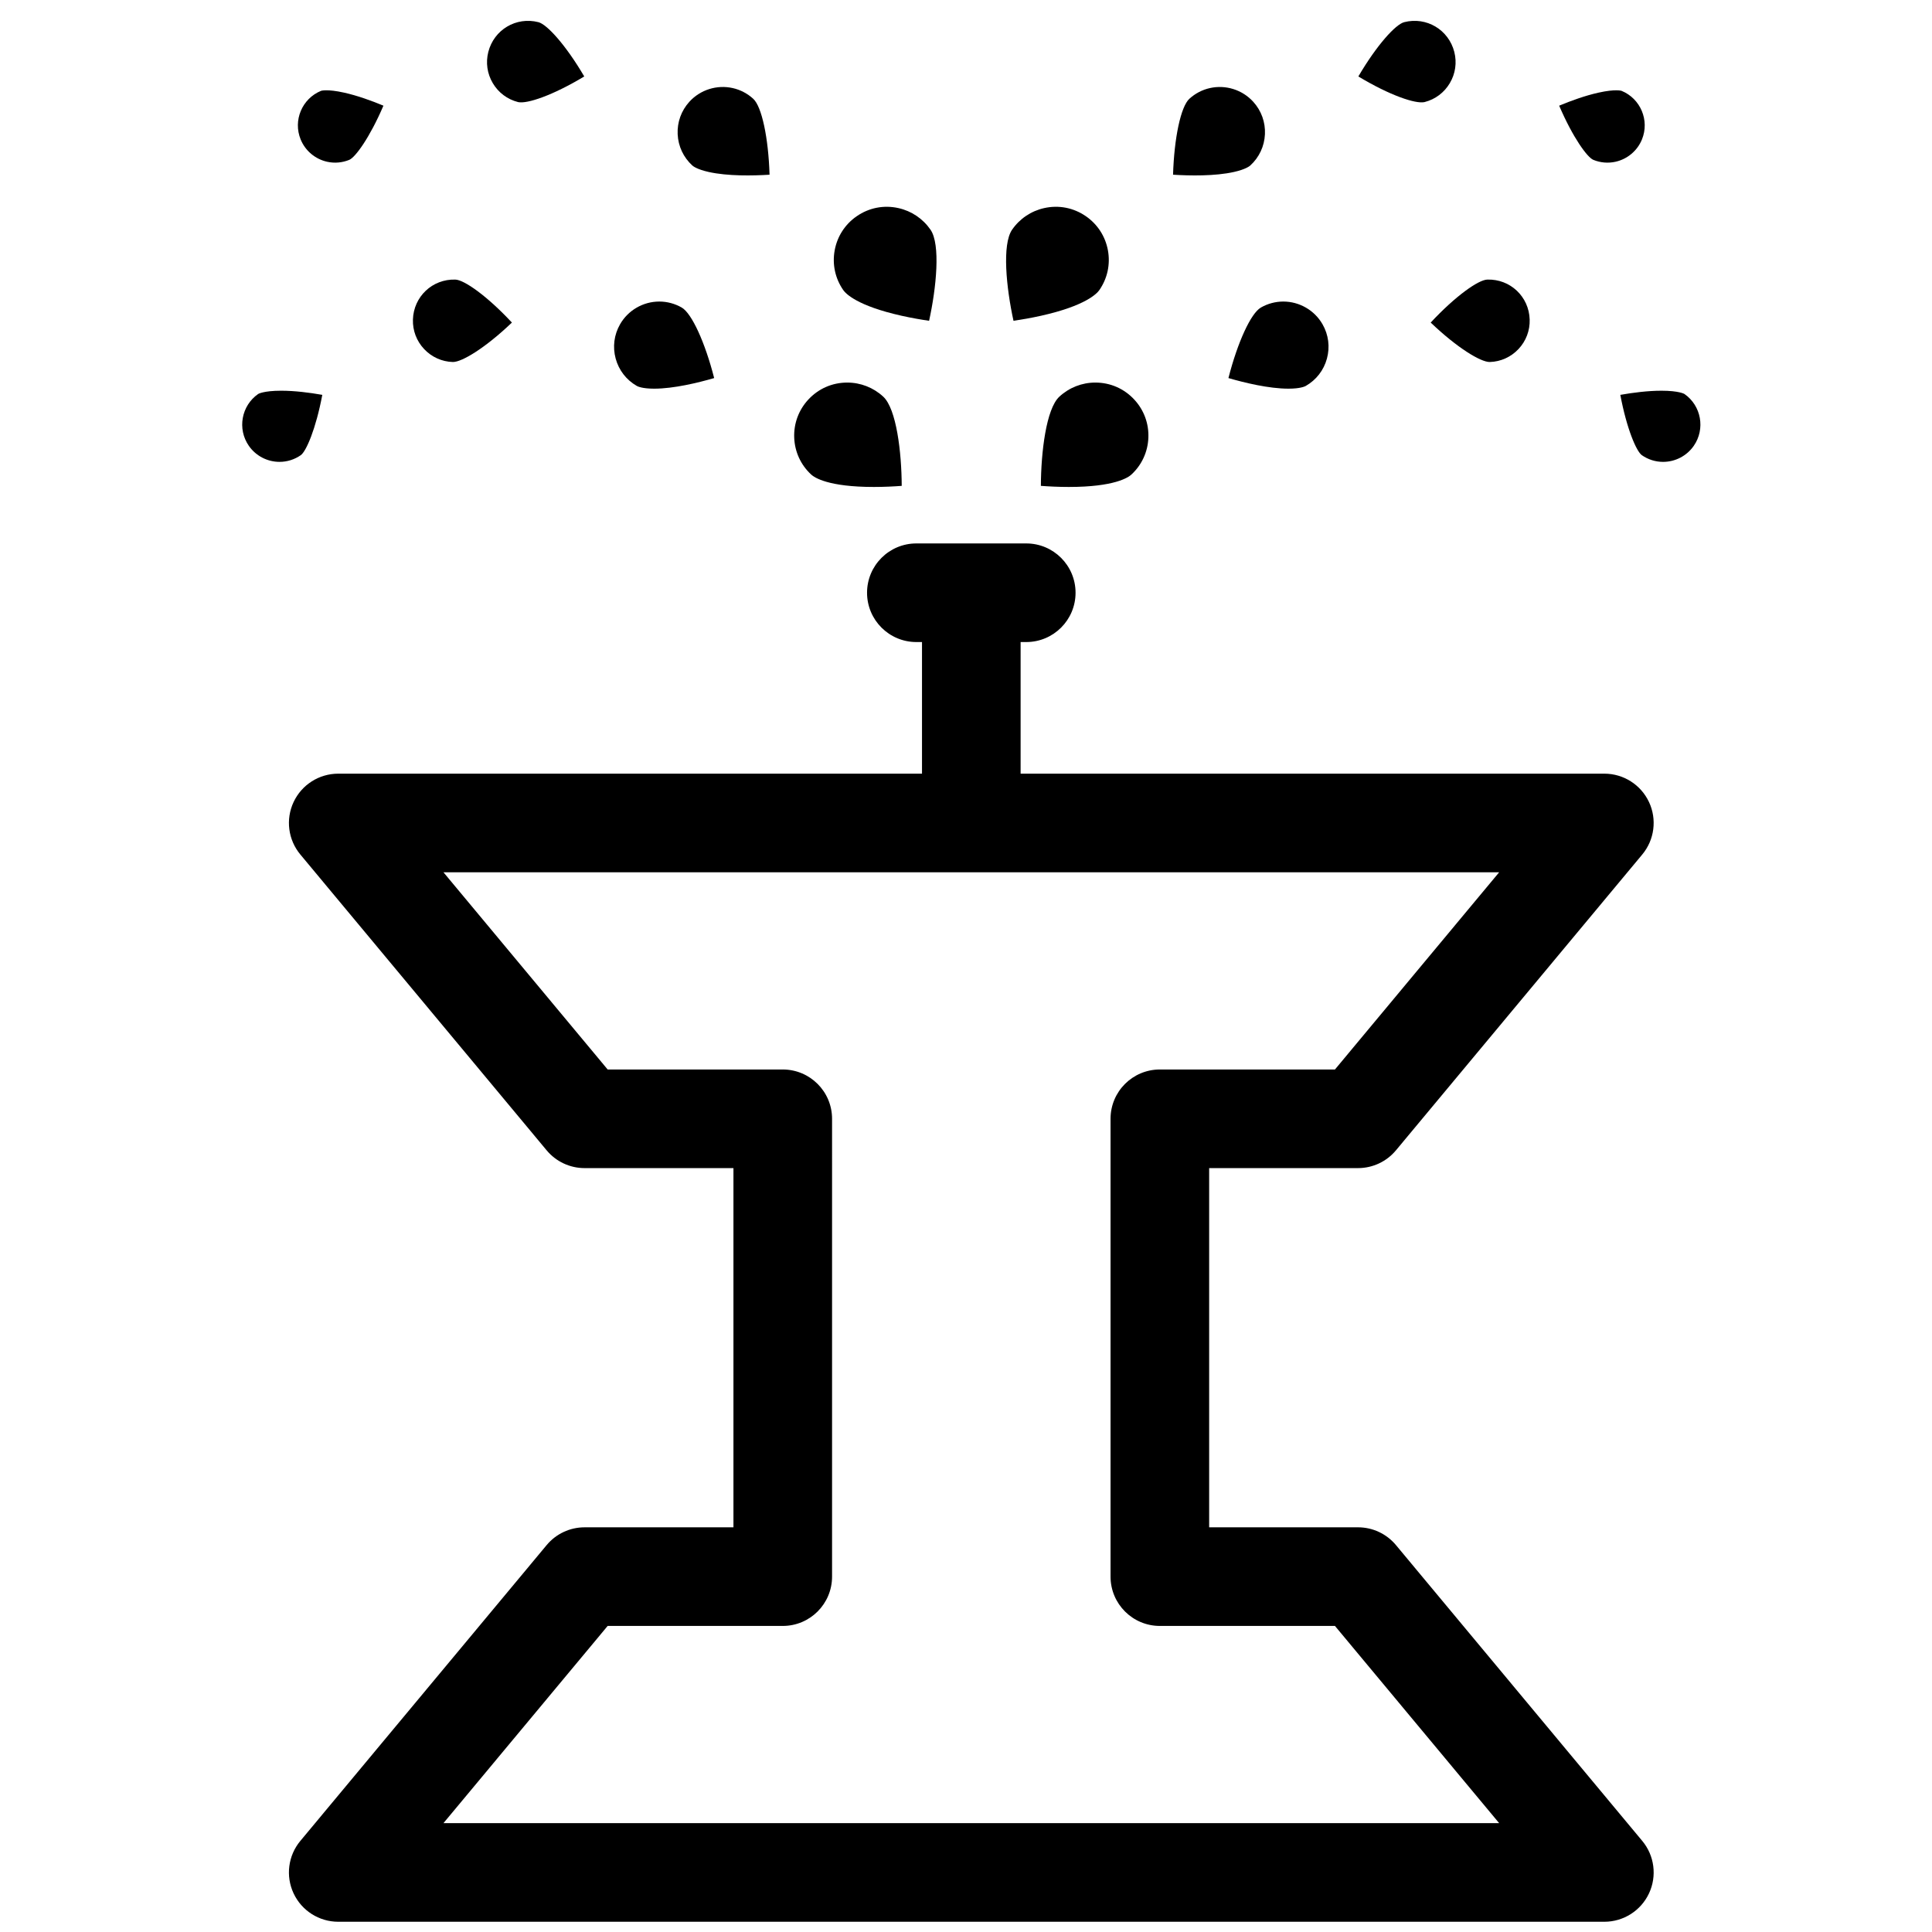 <?xml version="1.0" encoding="UTF-8" standalone="no"?>
<!-- Generator: Adobe Illustrator 16.0.0, SVG Export Plug-In . SVG Version: 6.00 Build 0)  -->

<svg
   xmlns:dc="http://purl.org/dc/elements/1.1/"
   xmlns:cc="http://creativecommons.org/ns#"
   xmlns:rdf="http://www.w3.org/1999/02/22-rdf-syntax-ns#"
   xmlns:svg="http://www.w3.org/2000/svg"
   xmlns="http://www.w3.org/2000/svg"
   xmlns:sodipodi="http://sodipodi.sourceforge.net/DTD/sodipodi-0.dtd"
   xmlns:inkscape="http://www.inkscape.org/namespaces/inkscape"
   version="1.1"
   id="Capa_1"
   x="0px"
   y="0px"
   width="24"
   height="24"
   viewBox="0 0 24 24"
   xml:space="preserve"
   inkscape:version="0.48.5 r10040"
   sodipodi:docname="jazebe_toristi.svg"><defs
     id="defs3586" /><sodipodi:namedview
     pagecolor="#ffffff"
     bordercolor="#666666"
     borderopacity="1"
     objecttolerance="10"
     gridtolerance="10"
     guidetolerance="10"
     inkscape:pageopacity="0"
     inkscape:pageshadow="2"
     inkscape:window-width="657"
     inkscape:window-height="480"
     id="namedview3584"
     showgrid="false"
     inkscape:zoom="3.9177196"
     inkscape:cx="13.970403"
     inkscape:cy="10.242655"
     inkscape:window-x="0"
     inkscape:window-y="27"
     inkscape:window-maximized="0"
     inkscape:current-layer="Capa_1" /><g
     id="g3516"
     transform="matrix(0.049,0,0,0.049,0.259,0.259)"><g
       id="g3518"><path
         d="m 339.003,290.848 c 3.711,0 7.231,-1.649 9.606,-4.502 l 62.443,-74.996 c 3.104,-3.727 3.771,-8.911 1.713,-13.303 -2.058,-4.391 -6.47,-7.195 -11.318,-7.195 h -147.99 v -33.367 h 1.43 c 6.903,0 12.5,-5.597 12.5,-12.5 0,-6.903 -5.597,-12.5 -12.5,-12.5 h -27.86 c -6.903,0 -12.5,5.597 -12.5,12.5 0,6.903 5.597,12.5 12.5,12.5 h 1.43 v 33.367 H 80.464 c -4.849,0 -9.261,2.805 -11.318,7.195 -2.059,4.392 -1.391,9.576 1.712,13.303 l 62.445,74.996 c 2.375,2.853 5.895,4.502 9.606,4.502 h 37.747 v 91.068 h -37.748 c -3.711,0 -7.231,1.649 -9.606,4.502 l -62.445,74.996 c -3.103,3.727 -3.771,8.911 -1.712,13.303 2.057,4.392 6.469,7.195 11.318,7.195 h 320.985 c 4.849,0 9.261,-2.805 11.318,-7.195 2.059,-4.392 1.391,-9.576 -1.713,-13.303 L 348.61,386.418 c -2.375,-2.853 -5.896,-4.502 -9.606,-4.502 h -37.747 v -91.068 h 37.746 z m -50.247,116.069 h 44.391 l 41.629,49.996 H 107.138 l 41.629,-49.996 h 44.39 c 6.904,0 12.5,-5.597 12.5,-12.5 V 278.348 c 0,-6.903 -5.596,-12.5 -12.5,-12.5 h -44.39 l -41.629,-49.996 h 267.638 l -41.629,49.996 h -44.391 c -6.904,0 -12.5,5.597 -12.5,12.5 v 116.068 c 0,6.904 5.596,12.501 12.5,12.501 z"
         id="path3520"
         inkscape:connector-curvature="0" /><path
         d="m 421.743,94.591 c -0.003,-10e-4 -1.339,-0.823 -5.812,-0.823 -3.458,0 -7.211,0.481 -10.438,1.05 1.626,8.654 4.094,14.346 5.463,15.298 1.593,1.105 3.452,1.69 5.378,1.69 3.103,0 6.011,-1.518 7.778,-4.06 2.972,-4.278 1.91,-10.18 -2.369,-13.155 z"
         id="path3522"
         inkscape:connector-curvature="0" /><path
         d="m 357.42,76.491 c 6.803,6.489 12.632,9.976 14.924,9.997 l 0.077,-0.002 c 2.753,-0.083 5.343,-1.249 7.256,-3.281 1.913,-2.033 2.92,-4.69 2.836,-7.48 -0.177,-5.804 -4.922,-10.313 -10.756,-10.13 -2.236,0.068 -8.015,4.113 -14.337,10.896 z"
         id="path3524"
         inkscape:connector-curvature="0" /><path
         d="m 306.144,90.562 c 4.094,1.187 10.255,2.687 15.229,2.687 3.014,0 4.177,-0.578 4.38,-0.694 2.654,-1.519 4.56,-3.98 5.362,-6.932 0.802,-2.951 0.408,-6.039 -1.111,-8.694 -2.035,-3.557 -5.851,-5.767 -9.956,-5.767 -1.977,0 -3.938,0.524 -5.67,1.516 -2.554,1.462 -5.923,8.841 -8.234,17.884 z"
         id="path3526"
         inkscape:connector-curvature="0" /><path
         d="m 263.282,95.272 c -3.338,3.082 -4.654,14.053 -4.687,22.617 1.959,0.147 4.438,0.276 7.083,0.276 11.566,0 15.062,-2.398 15.857,-3.134 2.64,-2.438 4.171,-5.757 4.312,-9.347 0.144,-3.591 -1.122,-7.021 -3.561,-9.659 -2.576,-2.789 -6.087,-4.325 -9.887,-4.325 -3.386,10e-4 -6.626,1.27 -9.117,3.572 z"
         id="path3528"
         inkscape:connector-curvature="0" /><path
         d="m 76.421,94.817 c -3.229,-0.568 -6.981,-1.05 -10.439,-1.05 -4.473,0 -5.809,0.822 -5.812,0.823 -4.279,2.976 -5.342,8.877 -2.368,13.155 1.768,2.542 4.676,4.06 7.778,4.06 1.926,0 3.785,-0.585 5.378,-1.69 1.369,-0.952 3.837,-6.643 5.463,-15.298 z"
         id="path3530"
         inkscape:connector-curvature="0" /><path
         d="m 109.491,86.486 0.077,0.002 c 2.292,-0.021 8.121,-3.508 14.924,-9.997 -6.321,-6.783 -12.101,-10.828 -14.337,-10.896 -5.834,-0.183 -10.579,4.326 -10.756,10.13 -0.084,2.79 0.923,5.447 2.836,7.48 1.913,2.032 4.503,3.198 7.256,3.281 z"
         id="path3532"
         inkscape:connector-curvature="0" /><path
         d="m 156.159,92.555 c 0.203,0.116 1.366,0.694 4.38,0.694 4.976,0 11.137,-1.5 15.229,-2.687 -2.311,-9.043 -5.68,-16.423 -8.234,-17.885 -1.732,-0.991 -3.693,-1.516 -5.67,-1.516 -4.105,0 -7.921,2.21 -9.956,5.767 -1.52,2.655 -1.913,5.743 -1.111,8.694 0.804,2.952 2.708,5.414 5.362,6.933 z"
         id="path3534"
         inkscape:connector-curvature="0" /><path
         d="m 216.233,118.166 c 2.646,0 5.124,-0.129 7.083,-0.276 -0.031,-8.564 -1.349,-19.535 -4.686,-22.617 -2.492,-2.303 -5.731,-3.571 -9.121,-3.571 -3.799,0 -7.31,1.536 -9.886,4.325 -2.438,2.639 -3.703,6.068 -3.561,9.659 0.142,3.59 1.673,6.909 4.313,9.347 0.797,0.735 4.292,3.133 15.858,3.133 z"
         id="path3536"
         inkscape:connector-curvature="0" /><path
         d="m 398.658,35.243 c 1.795,0.731 3.736,0.897 5.617,0.478 3.026,-0.676 5.534,-2.791 6.705,-5.658 1.971,-4.823 -0.354,-10.351 -5.179,-12.322 -0.004,0 -1.485,-0.512 -5.852,0.463 -3.375,0.754 -6.934,2.042 -9.959,3.301 3.474,8.091 7.123,13.107 8.668,13.738 z"
         id="path3538"
         inkscape:connector-curvature="0" /><path
         d="m 355.826,20.6 0.075,-0.019 c 2.668,-0.682 4.941,-2.384 6.365,-4.784 1.425,-2.401 1.828,-5.214 1.138,-7.919 -1.438,-5.625 -7.05,-8.991 -12.706,-7.542 -2.167,0.555 -6.925,5.762 -11.617,13.76 8.053,4.85 14.502,6.982 16.745,6.504 z"
         id="path3540"
         inkscape:connector-curvature="0" /><path
         d="m 307.553,38.308 c 2.941,-0.657 3.95,-1.475 4.123,-1.632 2.261,-2.061 3.582,-4.879 3.723,-7.935 0.14,-3.055 -0.918,-5.982 -2.979,-8.243 -2.762,-3.027 -6.967,-4.353 -10.974,-3.457 -1.93,0.43 -3.729,1.369 -5.203,2.715 -2.175,1.983 -3.855,9.92 -4.14,19.249 4.254,0.266 10.595,0.388 15.45,-0.697 z"
         id="path3542"
         inkscape:connector-curvature="0" /><path
         d="m 258.628,74.765 c 11.289,-2.521 14.177,-5.623 14.793,-6.515 2.045,-2.954 2.814,-6.527 2.171,-10.063 -0.644,-3.535 -2.625,-6.606 -5.58,-8.65 -3.122,-2.16 -6.883,-2.895 -10.591,-2.066 -3.308,0.739 -6.193,2.683 -8.124,5.474 -2.584,3.735 -1.479,14.729 0.355,23.095 1.948,-0.284 4.394,-0.698 6.976,-1.275 z"
         id="path3544"
         inkscape:connector-curvature="0" /><path
         d="m 77.638,35.721 c 1.88,0.42 3.823,0.254 5.617,-0.478 1.544,-0.631 5.193,-5.647 8.666,-13.739 -3.026,-1.259 -6.584,-2.547 -9.959,-3.301 -4.365,-0.975 -5.849,-0.463 -5.851,-0.463 -4.825,1.972 -7.148,7.499 -5.179,12.322 1.171,2.868 3.679,4.983 6.706,5.659 z"
         id="path3546"
         inkscape:connector-curvature="0" /><path
         d="m 126.012,20.581 0.075,0.019 c 2.242,0.479 8.691,-1.653 16.745,-6.504 -4.692,-7.998 -9.45,-13.205 -11.617,-13.76 -5.654,-1.449 -11.268,1.917 -12.705,7.542 -0.69,2.705 -0.288,5.518 1.137,7.919 1.423,2.4 3.697,4.102 6.365,4.784 z"
         id="path3548"
         inkscape:connector-curvature="0" /><path
         d="m 174.359,38.308 c 4.856,1.085 11.196,0.964 15.449,0.697 -0.284,-9.329 -1.964,-17.266 -4.139,-19.249 -1.475,-1.346 -3.274,-2.285 -5.203,-2.715 -4.007,-0.896 -8.212,0.43 -10.974,3.457 -2.062,2.261 -3.119,5.188 -2.979,8.243 0.141,3.056 1.463,5.874 3.723,7.935 0.173,0.157 1.182,0.974 4.123,1.632 z"
         id="path3550"
         inkscape:connector-curvature="0" /><path
         d="m 223.284,74.765 c 2.582,0.577 5.029,0.991 6.973,1.274 1.836,-8.365 2.941,-19.359 0.356,-23.095 -1.93,-2.791 -4.816,-4.734 -8.124,-5.474 -3.708,-0.828 -7.469,-0.094 -10.591,2.066 -2.955,2.044 -4.936,5.115 -5.58,8.65 -0.645,3.535 0.126,7.108 2.171,10.063 0.617,0.893 3.506,3.995 14.795,6.516 z"
         id="path3552"
         inkscape:connector-curvature="0" /></g></g><g
     id="g3554"
     transform="translate(0,-457.913)" /><g
     id="g3556"
     transform="translate(0,-457.913)" /><g
     id="g3558"
     transform="translate(0,-457.913)" /><g
     id="g3560"
     transform="translate(0,-457.913)" /><g
     id="g3562"
     transform="translate(0,-457.913)" /><g
     id="g3564"
     transform="translate(0,-457.913)" /><g
     id="g3566"
     transform="translate(0,-457.913)" /><g
     id="g3568"
     transform="translate(0,-457.913)" /><g
     id="g3570"
     transform="translate(0,-457.913)" /><g
     id="g3572"
     transform="translate(0,-457.913)" /><g
     id="g3574"
     transform="translate(0,-457.913)" /><g
     id="g3576"
     transform="translate(0,-457.913)" /><g
     id="g3578"
     transform="translate(0,-457.913)" /><g
     id="g3580"
     transform="translate(0,-457.913)" /><g
     id="g3582"
     transform="translate(0,-457.913)" /></svg>